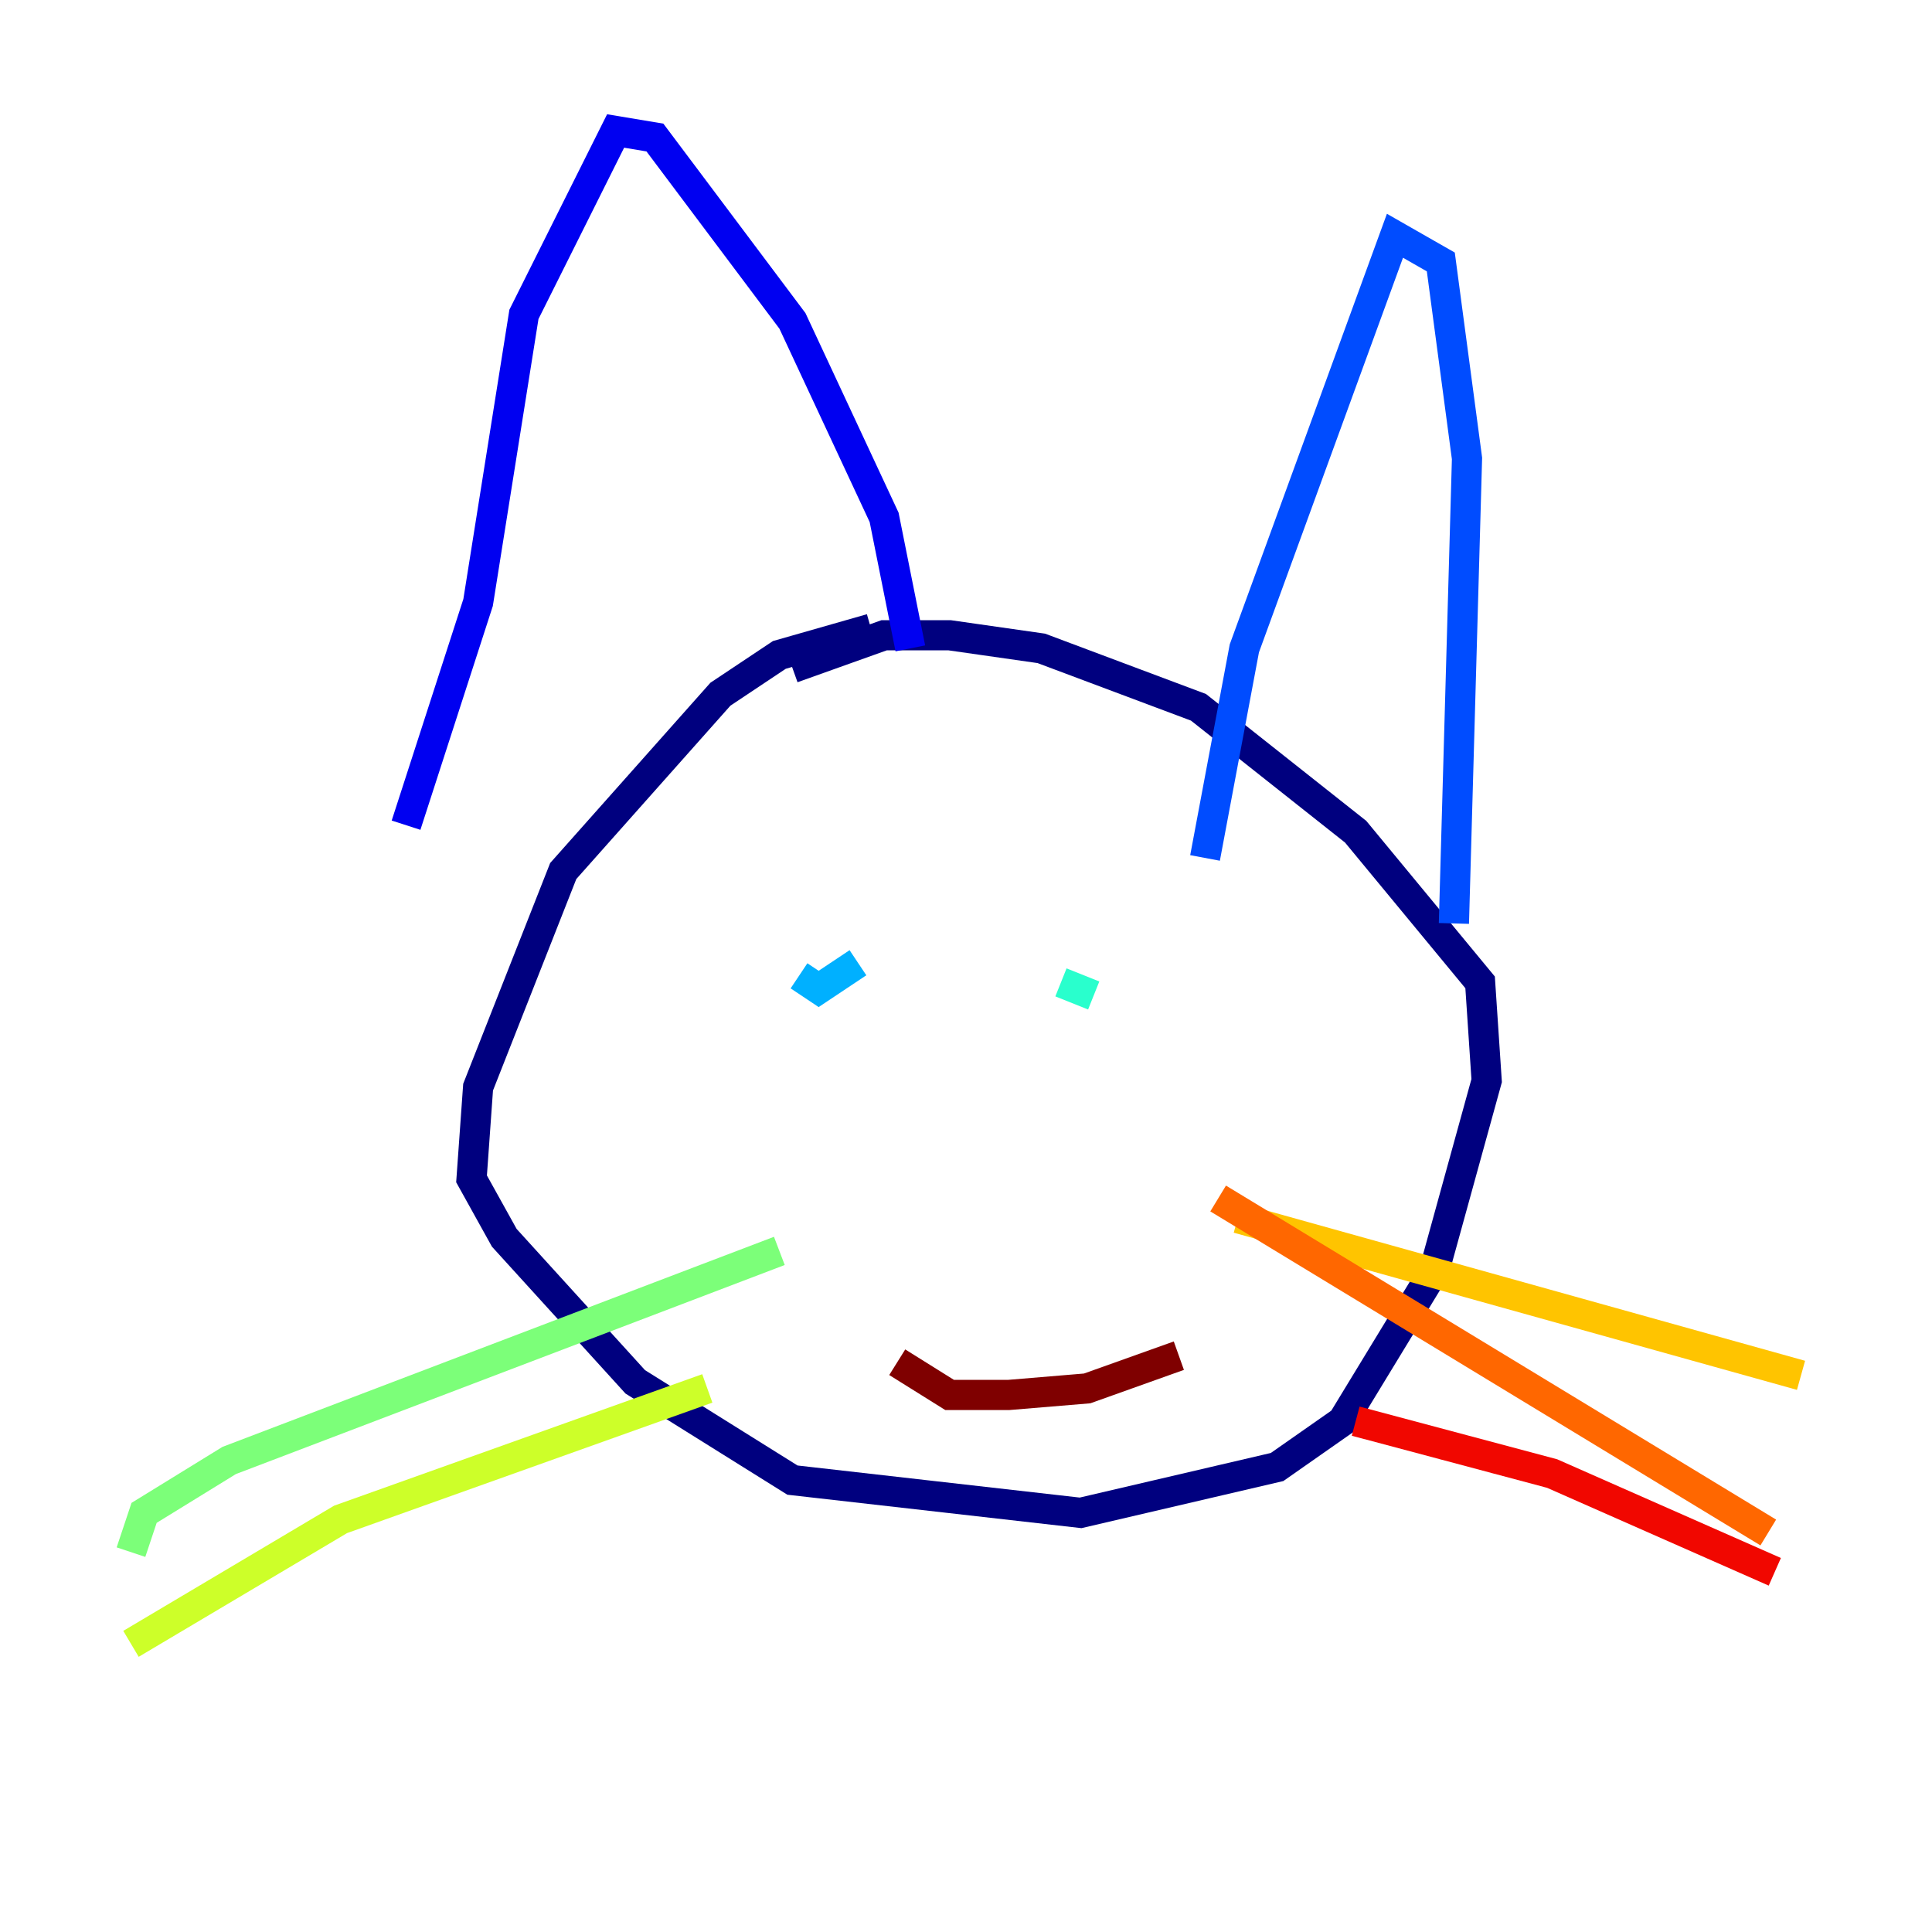 <?xml version="1.0" encoding="utf-8" ?>
<svg baseProfile="tiny" height="128" version="1.2" viewBox="0,0,128,128" width="128" xmlns="http://www.w3.org/2000/svg" xmlns:ev="http://www.w3.org/2001/xml-events" xmlns:xlink="http://www.w3.org/1999/xlink"><defs /><polyline fill="none" points="52.502,44.258 58.576,42.088 62.915,42.088 68.99,42.956 79.403,46.861 89.817,55.105 98.061,65.085 98.495,71.593 95.024,84.176 88.949,94.156 84.61,97.193 71.593,100.231 52.502,98.061 42.088,91.552 33.41,82.007 31.241,78.102 31.675,72.027 37.315,57.709 47.729,45.993 51.634,43.39 57.709,41.654" stroke="#00007f" stroke-width="2" /><polyline fill="none" points="26.902,54.671 31.675,39.919 34.712,20.827 40.786,8.678 43.39,9.112 52.502,21.261 58.576,34.278 60.312,42.956" stroke="#0000f1" stroke-width="2" /><polyline fill="none" points="79.837,56.841 82.441,42.956 92.42,15.62 95.458,17.356 97.193,30.373 96.325,61.18" stroke="#004cff" stroke-width="2" /><polyline fill="none" points="56.841,63.783 54.237,65.519 52.936,64.651" stroke="#00b0ff" stroke-width="2" /><polyline fill="none" points="70.291,65.085 72.461,65.953" stroke="#29ffcd" stroke-width="2" /><polyline fill="none" points="51.634,82.875 15.186,96.759 9.546,100.231 8.678,102.834" stroke="#7cff79" stroke-width="2" /><polyline fill="none" points="46.861,91.986 22.563,100.664 8.678,108.909" stroke="#cdff29" stroke-width="2" /><polyline fill="none" points="82.007,80.705 119.322,91.119" stroke="#ffc400" stroke-width="2" /><polyline fill="none" points="80.705,79.403 117.153,101.532" stroke="#ff6700" stroke-width="2" /><polyline fill="none" points="89.817,94.156 102.834,97.627 117.586,104.136" stroke="#f10700" stroke-width="2" /><polyline fill="none" points="59.444,90.251 62.915,92.42 66.82,92.42 72.027,91.986 78.102,89.817" stroke="#7f0000" stroke-width="2" /></svg>